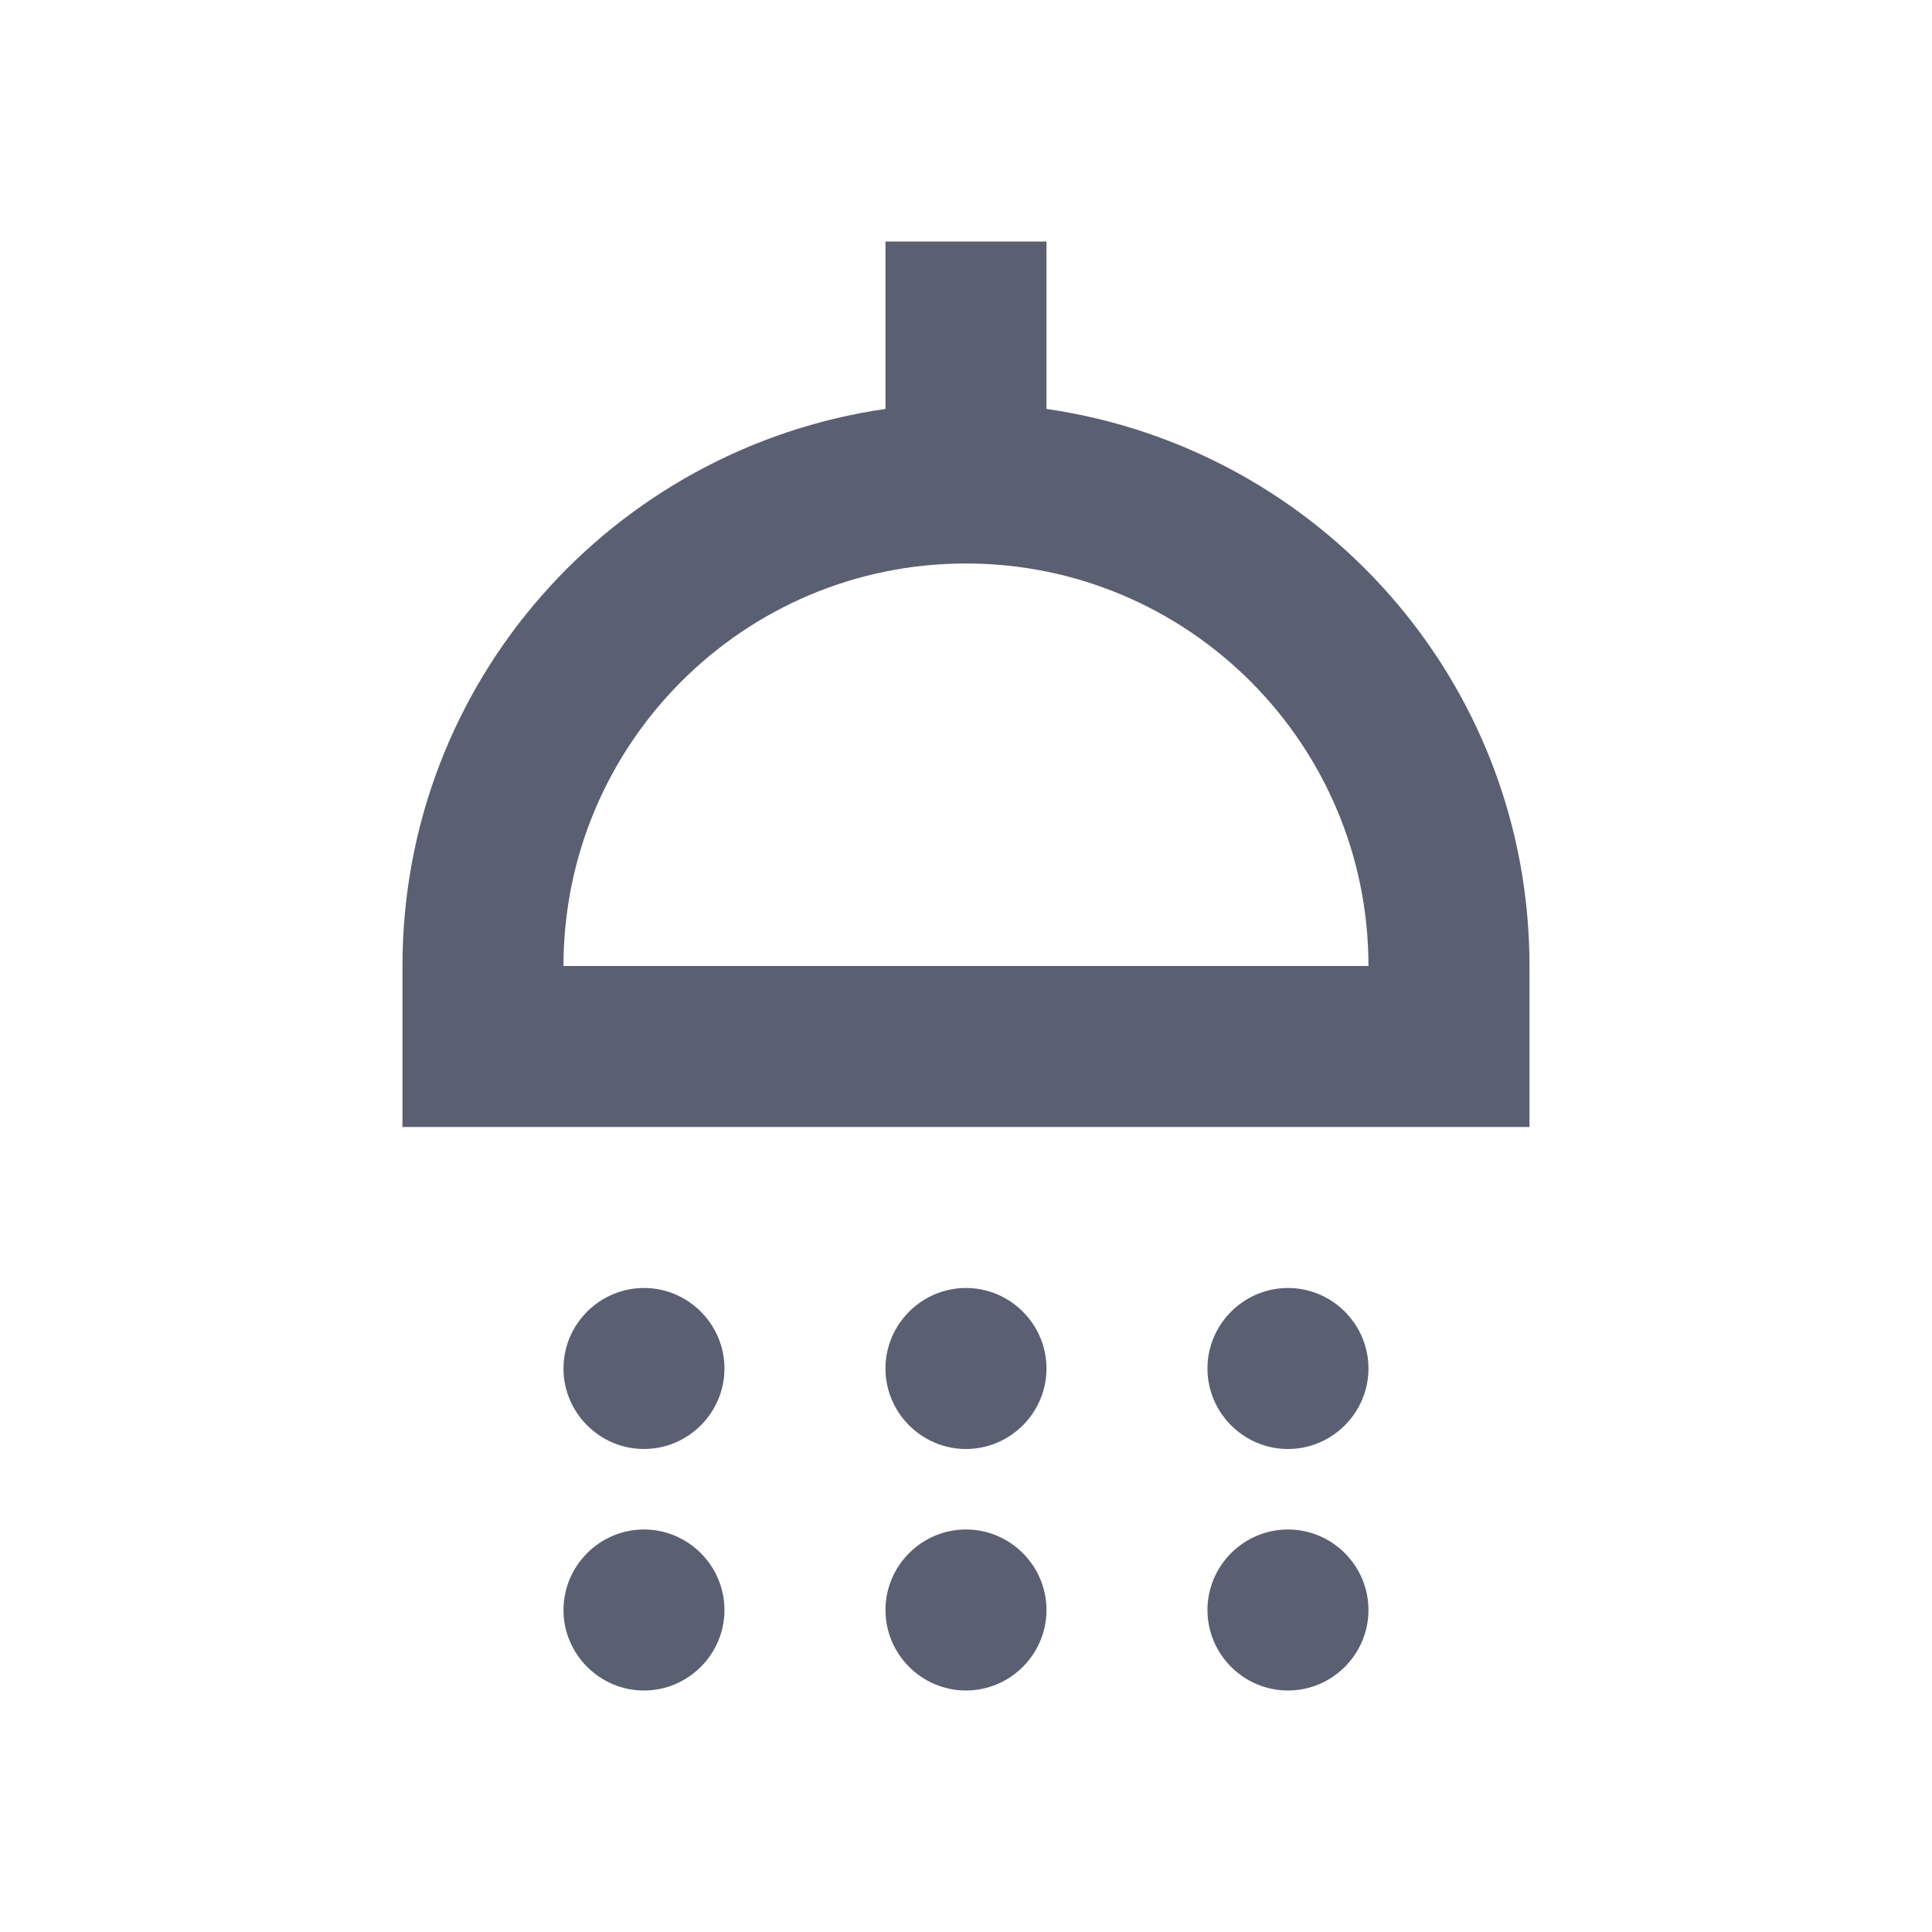 <svg width="44" height="44" viewBox="0 0 44 44" fill="none" xmlns="http://www.w3.org/2000/svg">
<g clip-path="url(#clip0_171_390)">
<path d="M16.499 31.167C16.499 32.175 15.674 33 14.666 33C13.658 33 12.833 32.175 12.833 31.167C12.833 30.158 13.658 29.333 14.666 29.333C15.674 29.333 16.499 30.158 16.499 31.167ZM21.999 29.333C20.991 29.333 20.166 30.158 20.166 31.167C20.166 32.175 20.991 33 21.999 33C23.008 33 23.833 32.175 23.833 31.167C23.833 30.158 23.008 29.333 21.999 29.333ZM29.333 29.333C28.324 29.333 27.499 30.158 27.499 31.167C27.499 32.175 28.324 33 29.333 33C30.341 33 31.166 32.175 31.166 31.167C31.166 30.158 30.341 29.333 29.333 29.333ZM34.833 22V25.667H9.166V22C9.166 15.528 13.951 10.212 20.166 9.313V5.5H23.833V9.313C30.048 10.212 34.833 15.528 34.833 22ZM31.166 22C31.166 16.94 27.059 12.833 21.999 12.833C16.939 12.833 12.833 16.94 12.833 22H31.166ZM14.666 34.833C13.658 34.833 12.833 35.658 12.833 36.667C12.833 37.675 13.658 38.5 14.666 38.5C15.674 38.5 16.499 37.675 16.499 36.667C16.499 35.658 15.674 34.833 14.666 34.833ZM21.999 34.833C20.991 34.833 20.166 35.658 20.166 36.667C20.166 37.675 20.991 38.5 21.999 38.5C23.008 38.5 23.833 37.675 23.833 36.667C23.833 35.658 23.008 34.833 21.999 34.833ZM29.333 34.833C28.324 34.833 27.499 35.658 27.499 36.667C27.499 37.675 28.324 38.5 29.333 38.5C30.341 38.5 31.166 37.675 31.166 36.667C31.166 35.658 30.341 34.833 29.333 34.833Z" fill="#5A6072"/>
</g>
<defs>
<clipPath id="clip0_171_390">
<rect width="44" height="44" fill="white"/>
</clipPath>
</defs>
</svg>
